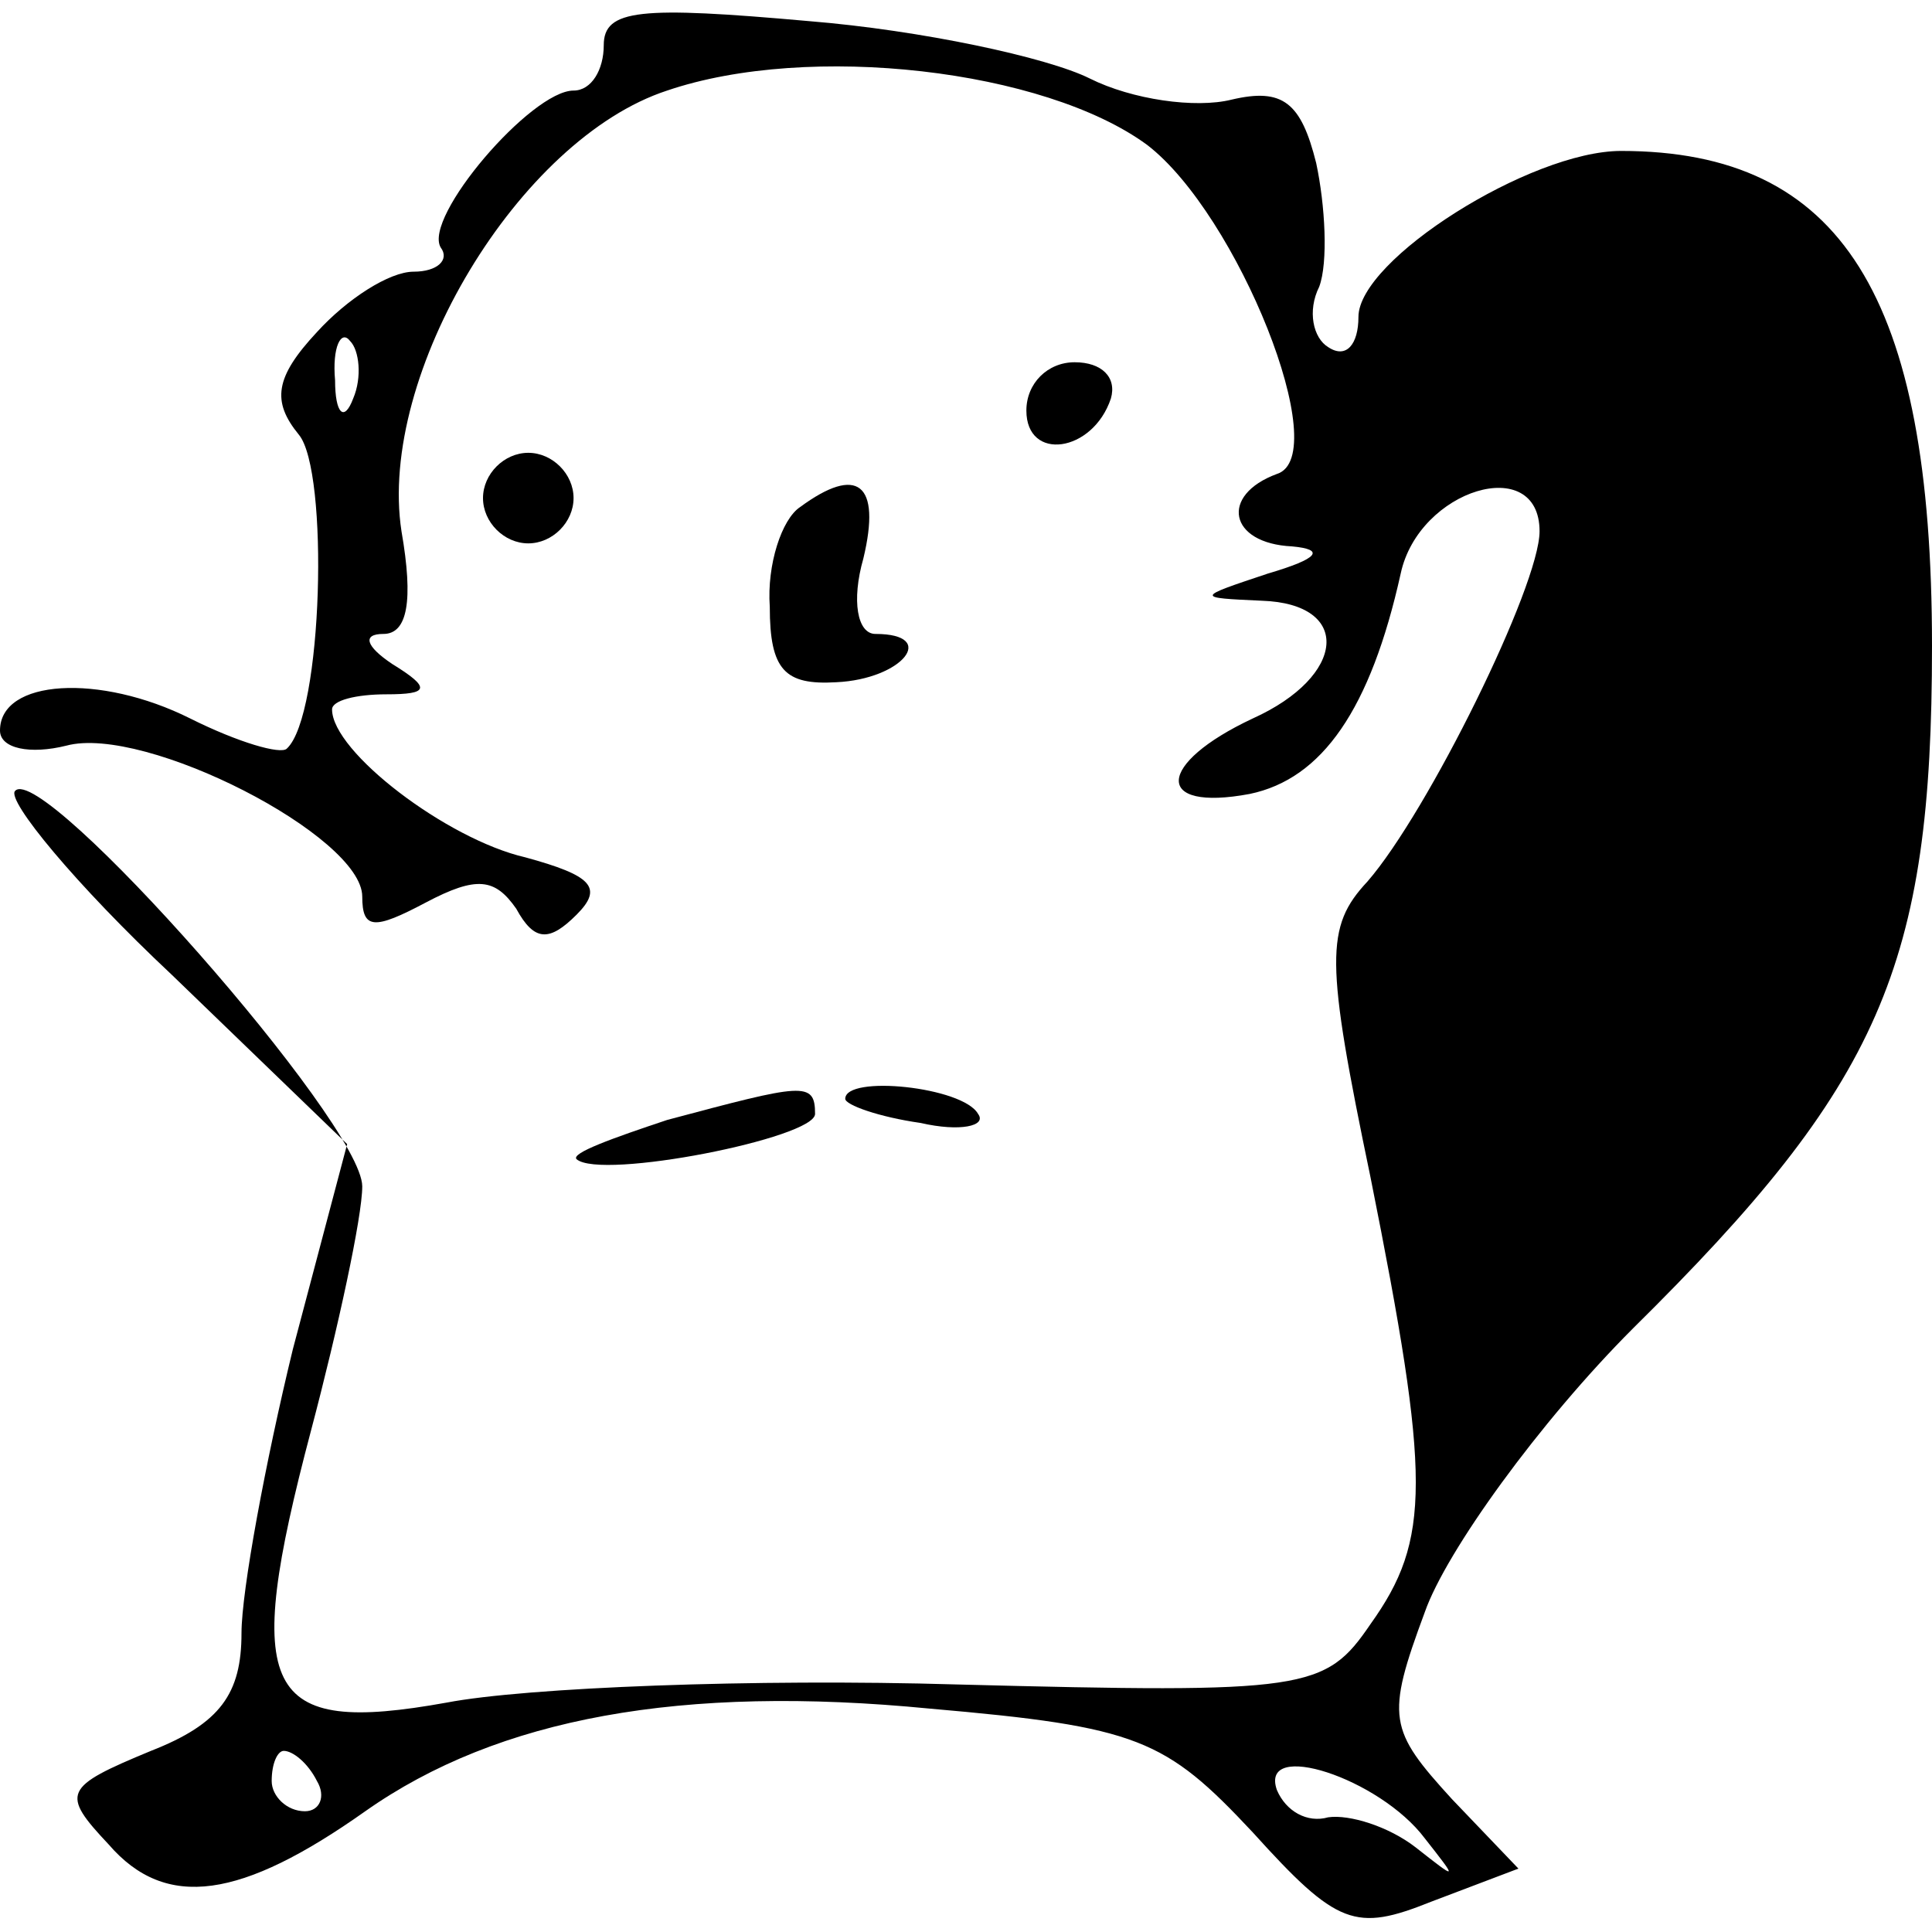 <?xml version="1.0" standalone="no"?>
<!DOCTYPE svg PUBLIC "-//W3C//DTD SVG 20010904//EN"
 "http://www.w3.org/TR/2001/REC-SVG-20010904/DTD/svg10.dtd">
<svg version="1.0" xmlns="http://www.w3.org/2000/svg"
 width="64pt" height="64pt" viewBox="0 0 64 64"
 preserveAspectRatio="xMidYMid meet">

<g transform="translate(0,64) scale(0.1,-0.1)"
fill="#000000" stroke="none">
<path d="M200 625 c0 -8 -4 -15 -10 -15 -14 0 -50 -42 -44 -52 3 -4 -1 -8 -9
-8 -8 0 -22 -9 -32 -20 -14 -15 -15 -23 -6 -34 10 -12 8 -93 -4 -104 -2 -2
-16 2 -32 10 -30 15 -63 13 -63 -4 0 -6 10 -8 22 -5 26 7 98 -30 98 -50 0 -11
4 -11 21 -2 17 9 23 8 30 -2 6 -11 11 -11 20 -2 9 9 5 13 -17 19 -26 6 -64 35
-64 49 0 3 8 5 18 5 14 0 15 2 2 10 -9 6 -10 10 -3 10 8 0 10 11 6 34 -8 52
39 130 88 146 47 16 125 7 159 -18 30 -23 62 -103 43 -109 -19 -7 -16 -23 5
-24 11 -1 9 -4 -8 -9 -24 -8 -24 -8 -2 -9 30 -1 28 -25 -3 -39 -32 -15 -33
-31 -1 -25 24 5 40 28 50 73 6 28 46 40 46 14 0 -18 -37 -93 -57 -116 -14 -15
-14 -26 1 -98 20 -100 20 -120 0 -148 -15 -22 -21 -23 -137 -20 -67 2 -143 -1
-169 -6 -61 -11 -68 3 -45 90 9 34 17 71 17 81 0 21 -106 141 -115 131 -3 -3
20 -31 52 -61 l58 -56 -18 -68 c-9 -37 -17 -80 -17 -94 0 -20 -7 -30 -30 -39
-29 -12 -30 -14 -14 -31 19 -22 44 -18 85 11 44 31 105 42 187 34 69 -6 78
-10 107 -41 28 -31 34 -33 59 -23 l29 11 -22 23 c-21 23 -22 27 -9 62 7 20 38
63 69 94 82 81 99 120 99 226 0 116 -30 164 -103 164 -30 0 -87 -36 -87 -55 0
-9 -4 -14 -10 -10 -5 3 -7 12 -3 20 3 8 2 27 -1 41 -5 20 -11 25 -28 21 -12
-3 -33 0 -47 7 -14 7 -56 16 -93 19 -56 5 -68 4 -68 -8z m-83 -117 c-3 -8 -6
-5 -6 6 -1 11 2 17 5 13 3 -3 4 -12 1 -19z m-12 -458 c3 -5 1 -10 -4 -10 -6 0
-11 5 -11 10 0 6 2 10 4 10 3 0 8 -4 11 -10z m367 -19 c11 -14 11 -14 -3 -3
-9 7 -22 11 -29 10 -7 -2 -14 2 -17 9 -6 17 34 4 49 -16z"/>
<path d="M340 504 c0 -17 22 -14 28 4 2 7 -3 12 -12 12 -9 0 -16 -7 -16 -16z"/>
<path d="M160 475 c0 -8 7 -15 15 -15 8 0 15 7 15 15 0 8 -7 15 -15 15 -8 0
-15 -7 -15 -15z"/>
<path d="M265 472 c-6 -4 -11 -19 -10 -33 0 -21 5 -26 22 -25 22 1 34 16 13
16 -6 0 -8 11 -4 25 6 25 -2 31 -21 17z"/>
<path d="M221 269 c-18 -6 -32 -11 -30 -13 8 -7 79 7 79 15 0 11 -4 10 -49 -2z"/>
<path d="M280 276 c0 -2 11 -6 25 -8 13 -3 22 -1 19 3 -5 9 -44 13 -44 5z"/>
</g>
</svg>
